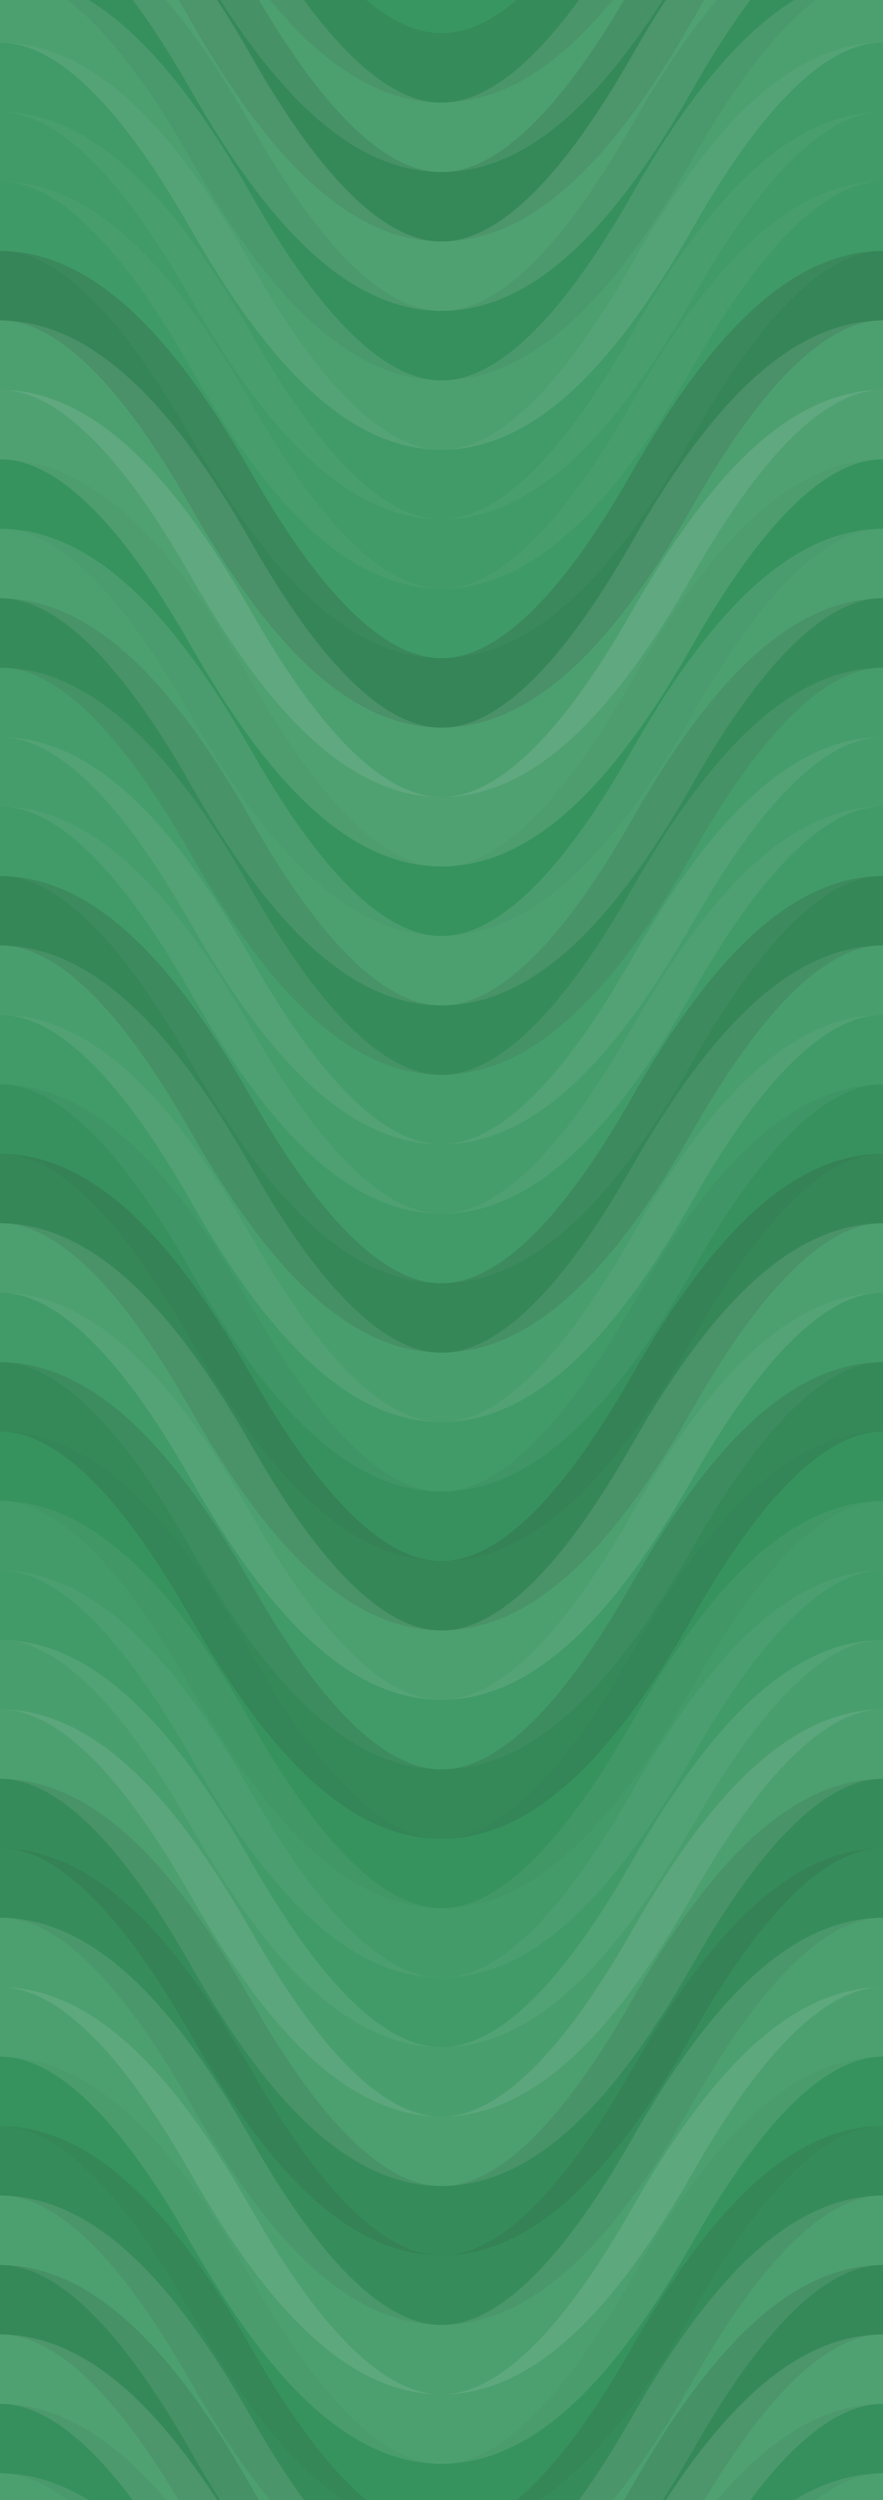<svg xmlns="http://www.w3.org/2000/svg" width="280" height="792"><rect x="0" y="0" width="100%" height="100%" fill="rgb(56,151,97)"></rect><path d="M0 86 C 49 0, 91 0, 140 86 S 231 172, 280 86 S 371 0, 420, 86" fill="none" stroke="#222" opacity="0.098" stroke-width="22px" transform="translate(-70,-129)"></path><path d="M0 86 C 49 0, 91 0, 140 86 S 231 172, 280 86 S 371 0, 420, 86" fill="none" stroke="#222" opacity="0.098" stroke-width="22px" transform="translate(-70,663)"></path><path d="M0 86 C 49 0, 91 0, 140 86 S 231 172, 280 86 S 371 0, 420, 86" fill="none" stroke="#ddd" opacity="0.124" stroke-width="22px" transform="translate(-70,-107)"></path><path d="M0 86 C 49 0, 91 0, 140 86 S 231 172, 280 86 S 371 0, 420, 86" fill="none" stroke="#ddd" opacity="0.124" stroke-width="22px" transform="translate(-70,685)"></path><path d="M0 86 C 49 0, 91 0, 140 86 S 231 172, 280 86 S 371 0, 420, 86" fill="none" stroke="#222" opacity="0.115" stroke-width="22px" transform="translate(-70,-85)"></path><path d="M0 86 C 49 0, 91 0, 140 86 S 231 172, 280 86 S 371 0, 420, 86" fill="none" stroke="#222" opacity="0.115" stroke-width="22px" transform="translate(-70,707)"></path><path d="M0 86 C 49 0, 91 0, 140 86 S 231 172, 280 86 S 371 0, 420, 86" fill="none" stroke="#ddd" opacity="0.141" stroke-width="22px" transform="translate(-70,-63)"></path><path d="M0 86 C 49 0, 91 0, 140 86 S 231 172, 280 86 S 371 0, 420, 86" fill="none" stroke="#ddd" opacity="0.141" stroke-width="22px" transform="translate(-70,729)"></path><path d="M0 86 C 49 0, 91 0, 140 86 S 231 172, 280 86 S 371 0, 420, 86" fill="none" stroke="#222" opacity="0.063" stroke-width="22px" transform="translate(-70,-41)"></path><path d="M0 86 C 49 0, 91 0, 140 86 S 231 172, 280 86 S 371 0, 420, 86" fill="none" stroke="#222" opacity="0.063" stroke-width="22px" transform="translate(-70,751)"></path><path d="M0 86 C 49 0, 91 0, 140 86 S 231 172, 280 86 S 371 0, 420, 86" fill="none" stroke="#ddd" opacity="0.124" stroke-width="22px" transform="translate(-70,-19)"></path><path d="M0 86 C 49 0, 91 0, 140 86 S 231 172, 280 86 S 371 0, 420, 86" fill="none" stroke="#ddd" opacity="0.124" stroke-width="22px" transform="translate(-70,773)"></path><path d="M0 86 C 49 0, 91 0, 140 86 S 231 172, 280 86 S 371 0, 420, 86" fill="none" stroke="#ddd" opacity="0.055" stroke-width="22px" transform="translate(-70,3)"></path><path d="M0 86 C 49 0, 91 0, 140 86 S 231 172, 280 86 S 371 0, 420, 86" fill="none" stroke="#ddd" opacity="0.055" stroke-width="22px" transform="translate(-70,795)"></path><path d="M0 86 C 49 0, 91 0, 140 86 S 231 172, 280 86 S 371 0, 420, 86" fill="none" stroke="#ddd" opacity="0.055" stroke-width="22px" transform="translate(-70,25)"></path><path d="M0 86 C 49 0, 91 0, 140 86 S 231 172, 280 86 S 371 0, 420, 86" fill="none" stroke="#ddd" opacity="0.055" stroke-width="22px" transform="translate(-70,817)"></path><path d="M0 86 C 49 0, 91 0, 140 86 S 231 172, 280 86 S 371 0, 420, 86" fill="none" stroke="#ddd" opacity="0.037" stroke-width="22px" transform="translate(-70,47)"></path><path d="M0 86 C 49 0, 91 0, 140 86 S 231 172, 280 86 S 371 0, 420, 86" fill="none" stroke="#ddd" opacity="0.037" stroke-width="22px" transform="translate(-70,839)"></path><path d="M0 86 C 49 0, 91 0, 140 86 S 231 172, 280 86 S 371 0, 420, 86" fill="none" stroke="#222" opacity="0.15" stroke-width="22px" transform="translate(-70,69)"></path><path d="M0 86 C 49 0, 91 0, 140 86 S 231 172, 280 86 S 371 0, 420, 86" fill="none" stroke="#222" opacity="0.15" stroke-width="22px" transform="translate(-70,861)"></path><path d="M0 86 C 49 0, 91 0, 140 86 S 231 172, 280 86 S 371 0, 420, 86" fill="none" stroke="#ddd" opacity="0.124" stroke-width="22px" transform="translate(-70,91)"></path><path d="M0 86 C 49 0, 91 0, 140 86 S 231 172, 280 86 S 371 0, 420, 86" fill="none" stroke="#ddd" opacity="0.124" stroke-width="22px" transform="translate(-70,883)"></path><path d="M0 86 C 49 0, 91 0, 140 86 S 231 172, 280 86 S 371 0, 420, 86" fill="none" stroke="#ddd" opacity="0.141" stroke-width="22px" transform="translate(-70,113)"></path><path d="M0 86 C 49 0, 91 0, 140 86 S 231 172, 280 86 S 371 0, 420, 86" fill="none" stroke="#ddd" opacity="0.141" stroke-width="22px" transform="translate(-70,905)"></path><path d="M0 86 C 49 0, 91 0, 140 86 S 231 172, 280 86 S 371 0, 420, 86" fill="none" stroke="#222" opacity="0.029" stroke-width="22px" transform="translate(-70,135)"></path><path d="M0 86 C 49 0, 91 0, 140 86 S 231 172, 280 86 S 371 0, 420, 86" fill="none" stroke="#222" opacity="0.029" stroke-width="22px" transform="translate(-70,927)"></path><path d="M0 86 C 49 0, 91 0, 140 86 S 231 172, 280 86 S 371 0, 420, 86" fill="none" stroke="#ddd" opacity="0.124" stroke-width="22px" transform="translate(-70,157)"></path><path d="M0 86 C 49 0, 91 0, 140 86 S 231 172, 280 86 S 371 0, 420, 86" fill="none" stroke="#ddd" opacity="0.124" stroke-width="22px" transform="translate(-70,949)"></path><path d="M0 86 C 49 0, 91 0, 140 86 S 231 172, 280 86 S 371 0, 420, 86" fill="none" stroke="#222" opacity="0.098" stroke-width="22px" transform="translate(-70,179)"></path><path d="M0 86 C 49 0, 91 0, 140 86 S 231 172, 280 86 S 371 0, 420, 86" fill="none" stroke="#222" opacity="0.098" stroke-width="22px" transform="translate(-70,971)"></path><path d="M0 86 C 49 0, 91 0, 140 86 S 231 172, 280 86 S 371 0, 420, 86" fill="none" stroke="#ddd" opacity="0.089" stroke-width="22px" transform="translate(-70,201)"></path><path d="M0 86 C 49 0, 91 0, 140 86 S 231 172, 280 86 S 371 0, 420, 86" fill="none" stroke="#ddd" opacity="0.089" stroke-width="22px" transform="translate(-70,993)"></path><path d="M0 86 C 49 0, 91 0, 140 86 S 231 172, 280 86 S 371 0, 420, 86" fill="none" stroke="#ddd" opacity="0.089" stroke-width="22px" transform="translate(-70,223)"></path><path d="M0 86 C 49 0, 91 0, 140 86 S 231 172, 280 86 S 371 0, 420, 86" fill="none" stroke="#ddd" opacity="0.089" stroke-width="22px" transform="translate(-70,1015)"></path><path d="M0 86 C 49 0, 91 0, 140 86 S 231 172, 280 86 S 371 0, 420, 86" fill="none" stroke="#ddd" opacity="0.055" stroke-width="22px" transform="translate(-70,245)"></path><path d="M0 86 C 49 0, 91 0, 140 86 S 231 172, 280 86 S 371 0, 420, 86" fill="none" stroke="#ddd" opacity="0.055" stroke-width="22px" transform="translate(-70,1037)"></path><path d="M0 86 C 49 0, 91 0, 140 86 S 231 172, 280 86 S 371 0, 420, 86" fill="none" stroke="#222" opacity="0.133" stroke-width="22px" transform="translate(-70,267)"></path><path d="M0 86 C 49 0, 91 0, 140 86 S 231 172, 280 86 S 371 0, 420, 86" fill="none" stroke="#222" opacity="0.133" stroke-width="22px" transform="translate(-70,1059)"></path><path d="M0 86 C 49 0, 91 0, 140 86 S 231 172, 280 86 S 371 0, 420, 86" fill="none" stroke="#ddd" opacity="0.107" stroke-width="22px" transform="translate(-70,289)"></path><path d="M0 86 C 49 0, 91 0, 140 86 S 231 172, 280 86 S 371 0, 420, 86" fill="none" stroke="#ddd" opacity="0.107" stroke-width="22px" transform="translate(-70,1081)"></path><path d="M0 86 C 49 0, 91 0, 140 86 S 231 172, 280 86 S 371 0, 420, 86" fill="none" stroke="#ddd" opacity="0.055" stroke-width="22px" transform="translate(-70,311)"></path><path d="M0 86 C 49 0, 91 0, 140 86 S 231 172, 280 86 S 371 0, 420, 86" fill="none" stroke="#ddd" opacity="0.055" stroke-width="22px" transform="translate(-70,1103)"></path><path d="M0 86 C 49 0, 91 0, 140 86 S 231 172, 280 86 S 371 0, 420, 86" fill="none" stroke="#222" opacity="0.046" stroke-width="22px" transform="translate(-70,333)"></path><path d="M0 86 C 49 0, 91 0, 140 86 S 231 172, 280 86 S 371 0, 420, 86" fill="none" stroke="#222" opacity="0.046" stroke-width="22px" transform="translate(-70,1125)"></path><path d="M0 86 C 49 0, 91 0, 140 86 S 231 172, 280 86 S 371 0, 420, 86" fill="none" stroke="#222" opacity="0.133" stroke-width="22px" transform="translate(-70,355)"></path><path d="M0 86 C 49 0, 91 0, 140 86 S 231 172, 280 86 S 371 0, 420, 86" fill="none" stroke="#222" opacity="0.133" stroke-width="22px" transform="translate(-70,1147)"></path><path d="M0 86 C 49 0, 91 0, 140 86 S 231 172, 280 86 S 371 0, 420, 86" fill="none" stroke="#ddd" opacity="0.124" stroke-width="22px" transform="translate(-70,377)"></path><path d="M0 86 C 49 0, 91 0, 140 86 S 231 172, 280 86 S 371 0, 420, 86" fill="none" stroke="#ddd" opacity="0.124" stroke-width="22px" transform="translate(-70,1169)"></path><path d="M0 86 C 49 0, 91 0, 140 86 S 231 172, 280 86 S 371 0, 420, 86" fill="none" stroke="#ddd" opacity="0.055" stroke-width="22px" transform="translate(-70,399)"></path><path d="M0 86 C 49 0, 91 0, 140 86 S 231 172, 280 86 S 371 0, 420, 86" fill="none" stroke="#ddd" opacity="0.055" stroke-width="22px" transform="translate(-70,1191)"></path><path d="M0 86 C 49 0, 91 0, 140 86 S 231 172, 280 86 S 371 0, 420, 86" fill="none" stroke="#222" opacity="0.115" stroke-width="22px" transform="translate(-70,421)"></path><path d="M0 86 C 49 0, 91 0, 140 86 S 231 172, 280 86 S 371 0, 420, 86" fill="none" stroke="#222" opacity="0.115" stroke-width="22px" transform="translate(-70,1213)"></path><path d="M0 86 C 49 0, 91 0, 140 86 S 231 172, 280 86 S 371 0, 420, 86" fill="none" stroke="#222" opacity="0.029" stroke-width="22px" transform="translate(-70,443)"></path><path d="M0 86 C 49 0, 91 0, 140 86 S 231 172, 280 86 S 371 0, 420, 86" fill="none" stroke="#222" opacity="0.029" stroke-width="22px" transform="translate(-70,1235)"></path><path d="M0 86 C 49 0, 91 0, 140 86 S 231 172, 280 86 S 371 0, 420, 86" fill="none" stroke="#ddd" opacity="0.072" stroke-width="22px" transform="translate(-70,465)"></path><path d="M0 86 C 49 0, 91 0, 140 86 S 231 172, 280 86 S 371 0, 420, 86" fill="none" stroke="#ddd" opacity="0.072" stroke-width="22px" transform="translate(-70,1257)"></path><path d="M0 86 C 49 0, 91 0, 140 86 S 231 172, 280 86 S 371 0, 420, 86" fill="none" stroke="#ddd" opacity="0.055" stroke-width="22px" transform="translate(-70,487)"></path><path d="M0 86 C 49 0, 91 0, 140 86 S 231 172, 280 86 S 371 0, 420, 86" fill="none" stroke="#ddd" opacity="0.055" stroke-width="22px" transform="translate(-70,1279)"></path><path d="M0 86 C 49 0, 91 0, 140 86 S 231 172, 280 86 S 371 0, 420, 86" fill="none" stroke="#ddd" opacity="0.107" stroke-width="22px" transform="translate(-70,509)"></path><path d="M0 86 C 49 0, 91 0, 140 86 S 231 172, 280 86 S 371 0, 420, 86" fill="none" stroke="#ddd" opacity="0.107" stroke-width="22px" transform="translate(-70,1301)"></path><path d="M0 86 C 49 0, 91 0, 140 86 S 231 172, 280 86 S 371 0, 420, 86" fill="none" stroke="#ddd" opacity="0.124" stroke-width="22px" transform="translate(-70,531)"></path><path d="M0 86 C 49 0, 91 0, 140 86 S 231 172, 280 86 S 371 0, 420, 86" fill="none" stroke="#ddd" opacity="0.124" stroke-width="22px" transform="translate(-70,1323)"></path><path d="M0 86 C 49 0, 91 0, 140 86 S 231 172, 280 86 S 371 0, 420, 86" fill="none" stroke="#222" opacity="0.098" stroke-width="22px" transform="translate(-70,553)"></path><path d="M0 86 C 49 0, 91 0, 140 86 S 231 172, 280 86 S 371 0, 420, 86" fill="none" stroke="#222" opacity="0.098" stroke-width="22px" transform="translate(-70,1345)"></path><path d="M0 86 C 49 0, 91 0, 140 86 S 231 172, 280 86 S 371 0, 420, 86" fill="none" stroke="#222" opacity="0.081" stroke-width="22px" transform="translate(-70,575)"></path><path d="M0 86 C 49 0, 91 0, 140 86 S 231 172, 280 86 S 371 0, 420, 86" fill="none" stroke="#222" opacity="0.081" stroke-width="22px" transform="translate(-70,1367)"></path><path d="M0 86 C 49 0, 91 0, 140 86 S 231 172, 280 86 S 371 0, 420, 86" fill="none" stroke="#ddd" opacity="0.124" stroke-width="22px" transform="translate(-70,597)"></path><path d="M0 86 C 49 0, 91 0, 140 86 S 231 172, 280 86 S 371 0, 420, 86" fill="none" stroke="#ddd" opacity="0.124" stroke-width="22px" transform="translate(-70,1389)"></path><path d="M0 86 C 49 0, 91 0, 140 86 S 231 172, 280 86 S 371 0, 420, 86" fill="none" stroke="#ddd" opacity="0.124" stroke-width="22px" transform="translate(-70,619)"></path><path d="M0 86 C 49 0, 91 0, 140 86 S 231 172, 280 86 S 371 0, 420, 86" fill="none" stroke="#ddd" opacity="0.124" stroke-width="22px" transform="translate(-70,1411)"></path><path d="M0 86 C 49 0, 91 0, 140 86 S 231 172, 280 86 S 371 0, 420, 86" fill="none" stroke="#222" opacity="0.029" stroke-width="22px" transform="translate(-70,641)"></path><path d="M0 86 C 49 0, 91 0, 140 86 S 231 172, 280 86 S 371 0, 420, 86" fill="none" stroke="#222" opacity="0.029" stroke-width="22px" transform="translate(-70,1433)"></path></svg>